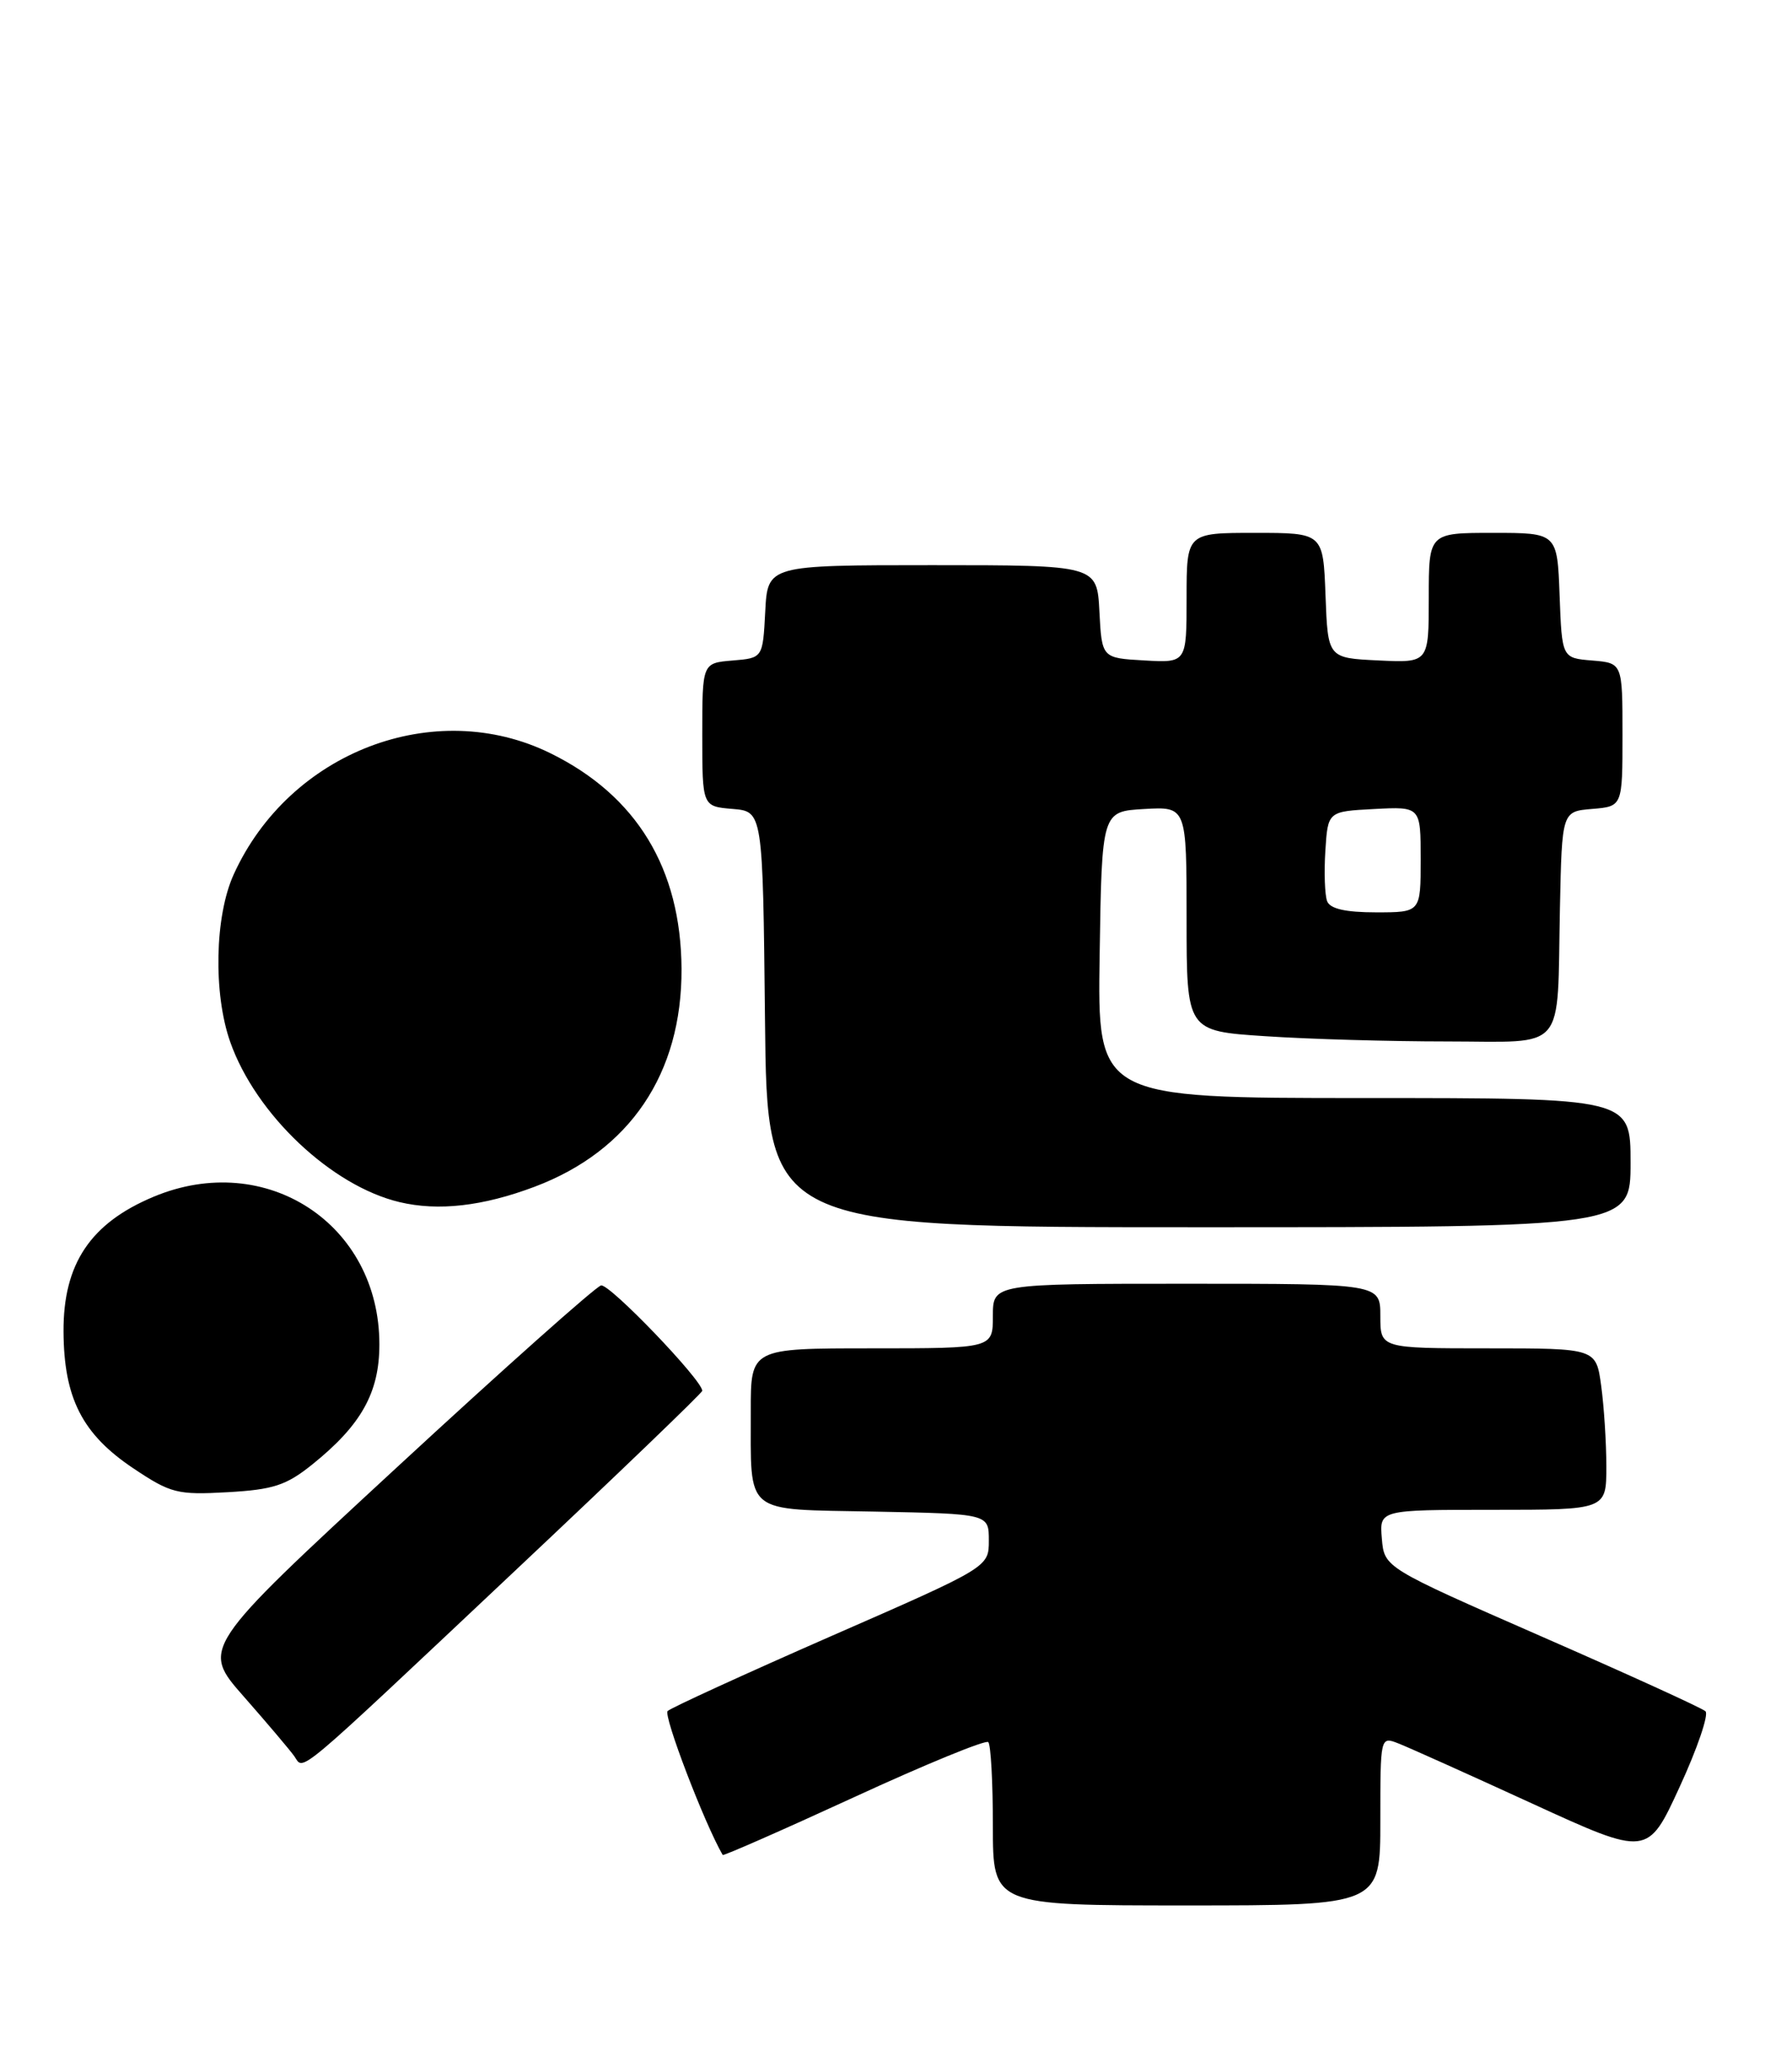 <?xml version="1.0" encoding="UTF-8" standalone="no"?>
<!DOCTYPE svg PUBLIC "-//W3C//DTD SVG 1.1//EN" "http://www.w3.org/Graphics/SVG/1.1/DTD/svg11.dtd" >
<svg xmlns="http://www.w3.org/2000/svg" xmlns:xlink="http://www.w3.org/1999/xlink" version="1.1" viewBox="0 0 222 256">
 <g >
 <path fill="currentColor"
d=" M 171.00 225.52 C 171.00 215.07 171.00 215.05 173.25 215.94 C 174.49 216.42 181.94 219.77 189.81 223.38 C 204.12 229.94 204.12 229.94 208.09 221.30 C 210.28 216.55 211.71 212.34 211.28 211.95 C 210.85 211.55 201.72 207.39 191.00 202.70 C 171.50 194.16 171.50 194.16 171.19 190.58 C 170.88 187.00 170.88 187.00 184.94 187.00 C 199.00 187.00 199.00 187.00 199.00 181.64 C 199.00 178.69 198.71 174.19 198.36 171.64 C 197.73 167.00 197.73 167.00 184.36 167.00 C 171.00 167.00 171.00 167.00 171.00 163.00 C 171.00 159.00 171.00 159.00 147.00 159.00 C 123.00 159.00 123.00 159.00 123.00 163.00 C 123.00 167.00 123.00 167.00 108.00 167.00 C 93.00 167.00 93.00 167.00 93.01 174.75 C 93.04 187.79 91.95 186.90 108.36 187.22 C 122.50 187.50 122.50 187.50 122.50 190.80 C 122.50 194.10 122.50 194.10 103.00 202.63 C 92.28 207.33 83.15 211.51 82.71 211.92 C 82.15 212.46 87.23 225.77 89.53 229.75 C 89.61 229.89 96.92 226.68 105.77 222.61 C 114.62 218.53 122.12 215.46 122.43 215.77 C 122.75 216.08 123.00 220.76 123.00 226.17 C 123.00 236.00 123.00 236.00 147.00 236.00 C 171.00 236.00 171.00 236.00 171.00 225.52 Z  M 63.74 194.61 C 76.54 182.57 87.00 172.51 87.00 172.26 C 87.00 170.94 75.50 158.96 74.46 159.21 C 73.79 159.37 62.37 169.54 49.08 181.82 C 24.92 204.14 24.92 204.14 30.21 210.14 C 33.12 213.45 35.93 216.77 36.46 217.52 C 37.70 219.29 36.04 220.69 63.74 194.61 Z  M 38.69 181.38 C 44.76 176.50 47.00 172.48 47.00 166.51 C 47.00 151.60 32.96 142.41 19.04 148.22 C 11.21 151.49 7.83 156.54 7.87 164.91 C 7.91 173.15 10.18 177.62 16.50 181.85 C 21.15 184.96 21.96 185.17 28.19 184.82 C 33.86 184.50 35.47 183.97 38.69 181.38 Z  M 202.00 144.00 C 202.00 136.00 202.00 136.00 168.98 136.00 C 135.95 136.00 135.95 136.00 136.23 118.25 C 136.50 100.50 136.50 100.50 141.75 100.20 C 147.00 99.90 147.00 99.90 147.00 113.80 C 147.00 127.70 147.00 127.70 156.75 128.34 C 162.11 128.70 172.23 128.99 179.23 128.99 C 194.24 129.00 192.88 130.60 193.25 112.50 C 193.50 100.50 193.50 100.50 197.25 100.19 C 201.00 99.88 201.00 99.88 201.00 91.00 C 201.00 82.12 201.00 82.12 197.25 81.81 C 193.50 81.50 193.50 81.50 193.21 73.75 C 192.92 66.00 192.92 66.00 184.96 66.00 C 177.00 66.00 177.00 66.00 177.00 74.05 C 177.00 82.10 177.00 82.10 170.75 81.80 C 164.50 81.50 164.50 81.50 164.21 73.75 C 163.92 66.00 163.92 66.00 155.46 66.00 C 147.00 66.00 147.00 66.00 147.00 74.05 C 147.00 82.10 147.00 82.10 141.75 81.80 C 136.50 81.50 136.50 81.50 136.20 75.75 C 135.90 70.00 135.90 70.00 115.50 70.00 C 95.10 70.00 95.10 70.00 94.80 75.75 C 94.50 81.50 94.50 81.50 90.75 81.81 C 87.00 82.12 87.00 82.12 87.00 91.00 C 87.00 99.88 87.00 99.88 90.75 100.19 C 94.50 100.50 94.50 100.50 94.77 126.25 C 95.03 152.00 95.03 152.00 148.52 152.00 C 202.00 152.00 202.00 152.00 202.00 144.00 Z  M 66.22 146.99 C 78.04 142.54 84.49 132.97 84.43 120.00 C 84.36 107.57 78.87 98.54 68.18 93.29 C 53.83 86.24 35.84 93.13 28.95 108.31 C 26.60 113.47 26.41 123.06 28.52 129.05 C 31.68 138.02 41.07 146.89 49.50 148.89 C 54.29 150.03 59.82 149.40 66.22 146.99 Z  M 164.41 111.62 C 164.12 110.87 164.02 108.05 164.19 105.37 C 164.50 100.50 164.50 100.50 170.25 100.20 C 176.00 99.90 176.00 99.90 176.00 106.45 C 176.00 113.00 176.00 113.00 170.47 113.00 C 166.69 113.00 164.77 112.56 164.41 111.62 Z "/>
</g>
</svg>